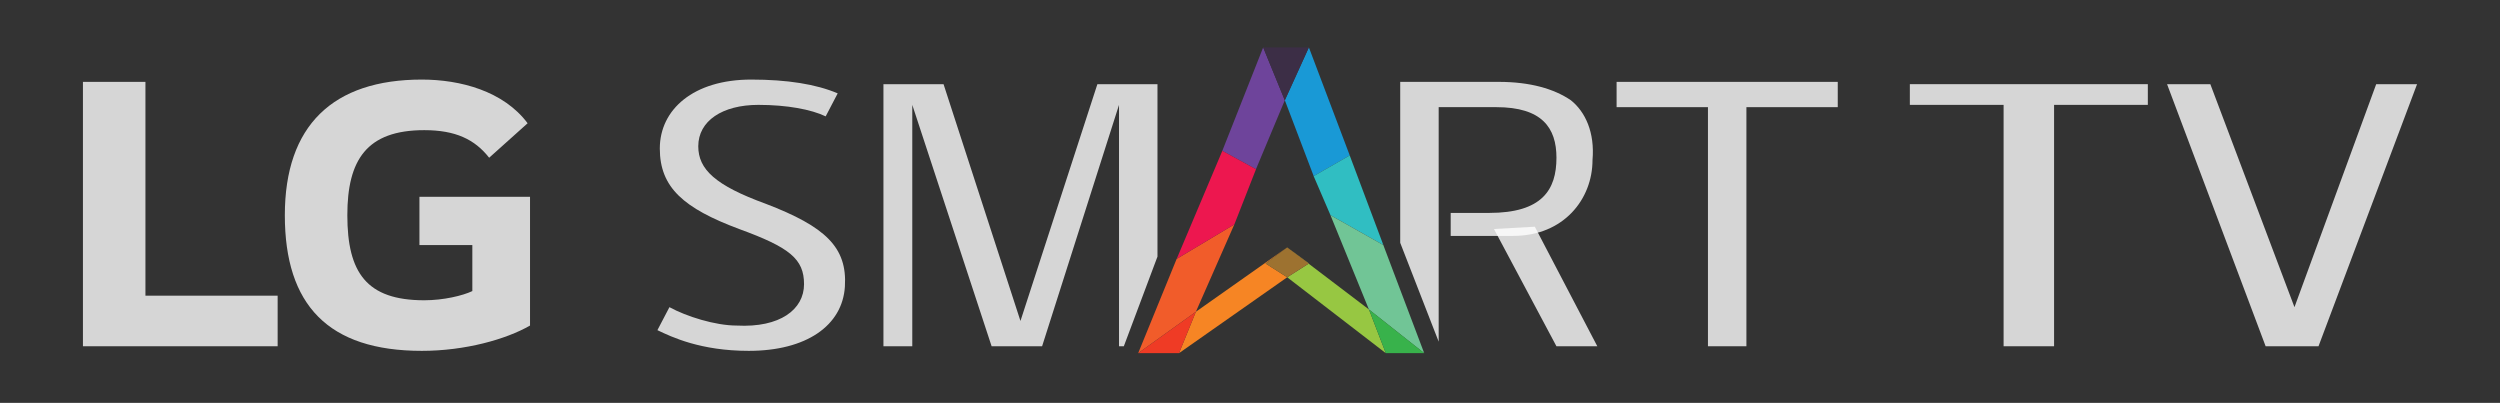 <svg width="211" height="34" viewBox="0 0 211 34" fill="none" xmlns="http://www.w3.org/2000/svg">
<rect x="0" y="0" width="211" height="34" fill="#333333" stroke="none"/>
<path opacity="0.8" d="M126.089 19.328L131.364 29.224H134.813L129.538 19.134L126.089 19.328Z" fill="white"/>
<path opacity="0.8" d="M136.441 9.044H144.151V29.224H147.397V9.044H155.106V6.91H136.441V9.044Z" fill="white"/>
<path opacity="0.8" d="M63.195 29.612C68.064 29.612 71.107 27.477 71.31 24.179C71.513 20.881 69.687 19.134 64.615 17.194C60.355 15.642 58.934 14.284 58.934 12.343C58.934 10.209 60.963 8.851 64.006 8.851C66.441 8.851 68.47 9.239 69.687 9.821L70.701 7.88C68.876 7.104 66.441 6.716 63.398 6.716C58.529 6.716 55.688 9.239 55.688 12.537C55.688 15.836 57.717 17.582 62.383 19.328C66.644 20.881 67.861 21.851 67.861 23.985C67.861 26.119 65.832 27.672 62.18 27.477C60.355 27.477 57.92 26.701 56.5 25.925L55.485 27.866C56.703 28.448 59.137 29.612 63.195 29.612Z" fill="white"/>
<g opacity="0.8">
<path d="M97.691 7.104H92.619L86.127 27.09L79.635 7.104H74.562V29.224H76.997V8.851L83.692 29.224H87.953L94.445 8.851V29.224H94.851L97.691 21.657V7.104Z" fill="white"/>
</g>
<g opacity="0.8">
<path d="M132.582 8.462C131.162 7.492 129.133 6.91 126.496 6.91H118.178V20.492L121.424 28.836V9.044H126.293C130.148 9.044 131.365 10.791 131.365 13.313C131.365 16.03 130.148 17.97 125.684 17.97H122.438V19.91H127.713C131.974 19.91 134.408 16.806 134.408 13.507C134.611 11.179 133.8 9.433 132.582 8.462Z" fill="white"/>
</g>
<path opacity="0.8" d="M204 7.104H200.551L193.653 25.925L186.552 7.104H182.9L191.219 29.224H195.682L204 7.104Z" fill="white"/>
<path opacity="0.8" d="M161.191 8.851H169.104V29.224H173.364V8.851H181.277V7.104H161.191V8.851Z" fill="white"/>
<g opacity="0.8">
<path d="M35.401 20.686H39.865V24.567C39.053 24.955 37.43 25.343 35.807 25.343C30.938 25.343 29.315 23.015 29.315 18.164C29.315 13.507 30.938 10.985 35.807 10.985C38.445 10.985 40.068 11.761 41.285 13.313L44.531 10.403C42.502 7.686 38.85 6.716 35.604 6.716C28.098 6.716 24.04 10.597 24.04 18.164C24.04 25.731 27.692 29.612 35.604 29.612C39.256 29.612 42.705 28.642 44.734 27.477V16.612H35.401V20.686Z" fill="white"/>
<path d="M12.275 6.91H7V29.224H23.433V24.955H12.275V6.91Z" fill="white"/>
</g>
<path d="M110.876 14.866L113.919 13.119L110.47 4L108.441 8.463L110.876 14.866Z" fill="#1999D6"/>
<path d="M113.916 13.119L110.873 14.865L112.293 18.164L116.757 20.686L113.916 13.119Z" fill="#30BEC2"/>
<path d="M108.641 20.88L110.467 22.239L108.641 23.403L116.959 29.806L115.539 26.119L108.641 20.88Z" fill="#97C742"/>
<path d="M108.639 20.88L100.93 26.313L99.51 29.806L108.639 23.403L106.813 22.239L108.639 20.88Z" fill="#F68524"/>
<path d="M108.639 20.88L106.813 22.239L108.639 23.403L110.465 22.239L108.639 20.88Z" fill="#9D7230"/>
<path d="M116.754 20.686L112.291 18.164L115.537 26.119L120.203 29.806L116.754 20.686Z" fill="#71C596"/>
<path d="M115.542 26.12L116.962 29.806H120.208L115.542 26.12Z" fill="#38B24B"/>
<path d="M104.178 18.94L99.309 21.851L96.062 29.806L100.932 26.314L104.178 18.94Z" fill="#F15C2A"/>
<path d="M96.062 29.806H99.511L100.932 26.314L96.062 29.806Z" fill="#EF3B25"/>
<path d="M108.438 8.463L106.612 4L103.163 12.731L106.003 14.284L108.438 8.463Z" fill="#6E449B"/>
<path d="M103.165 12.731L99.311 21.851L104.18 18.94L106.006 14.284L103.165 12.731Z" fill="#ED174F"/>
<path d="M110.465 4H106.61L108.436 8.463L110.465 4Z" fill="#3C2E46"/>
</svg>
